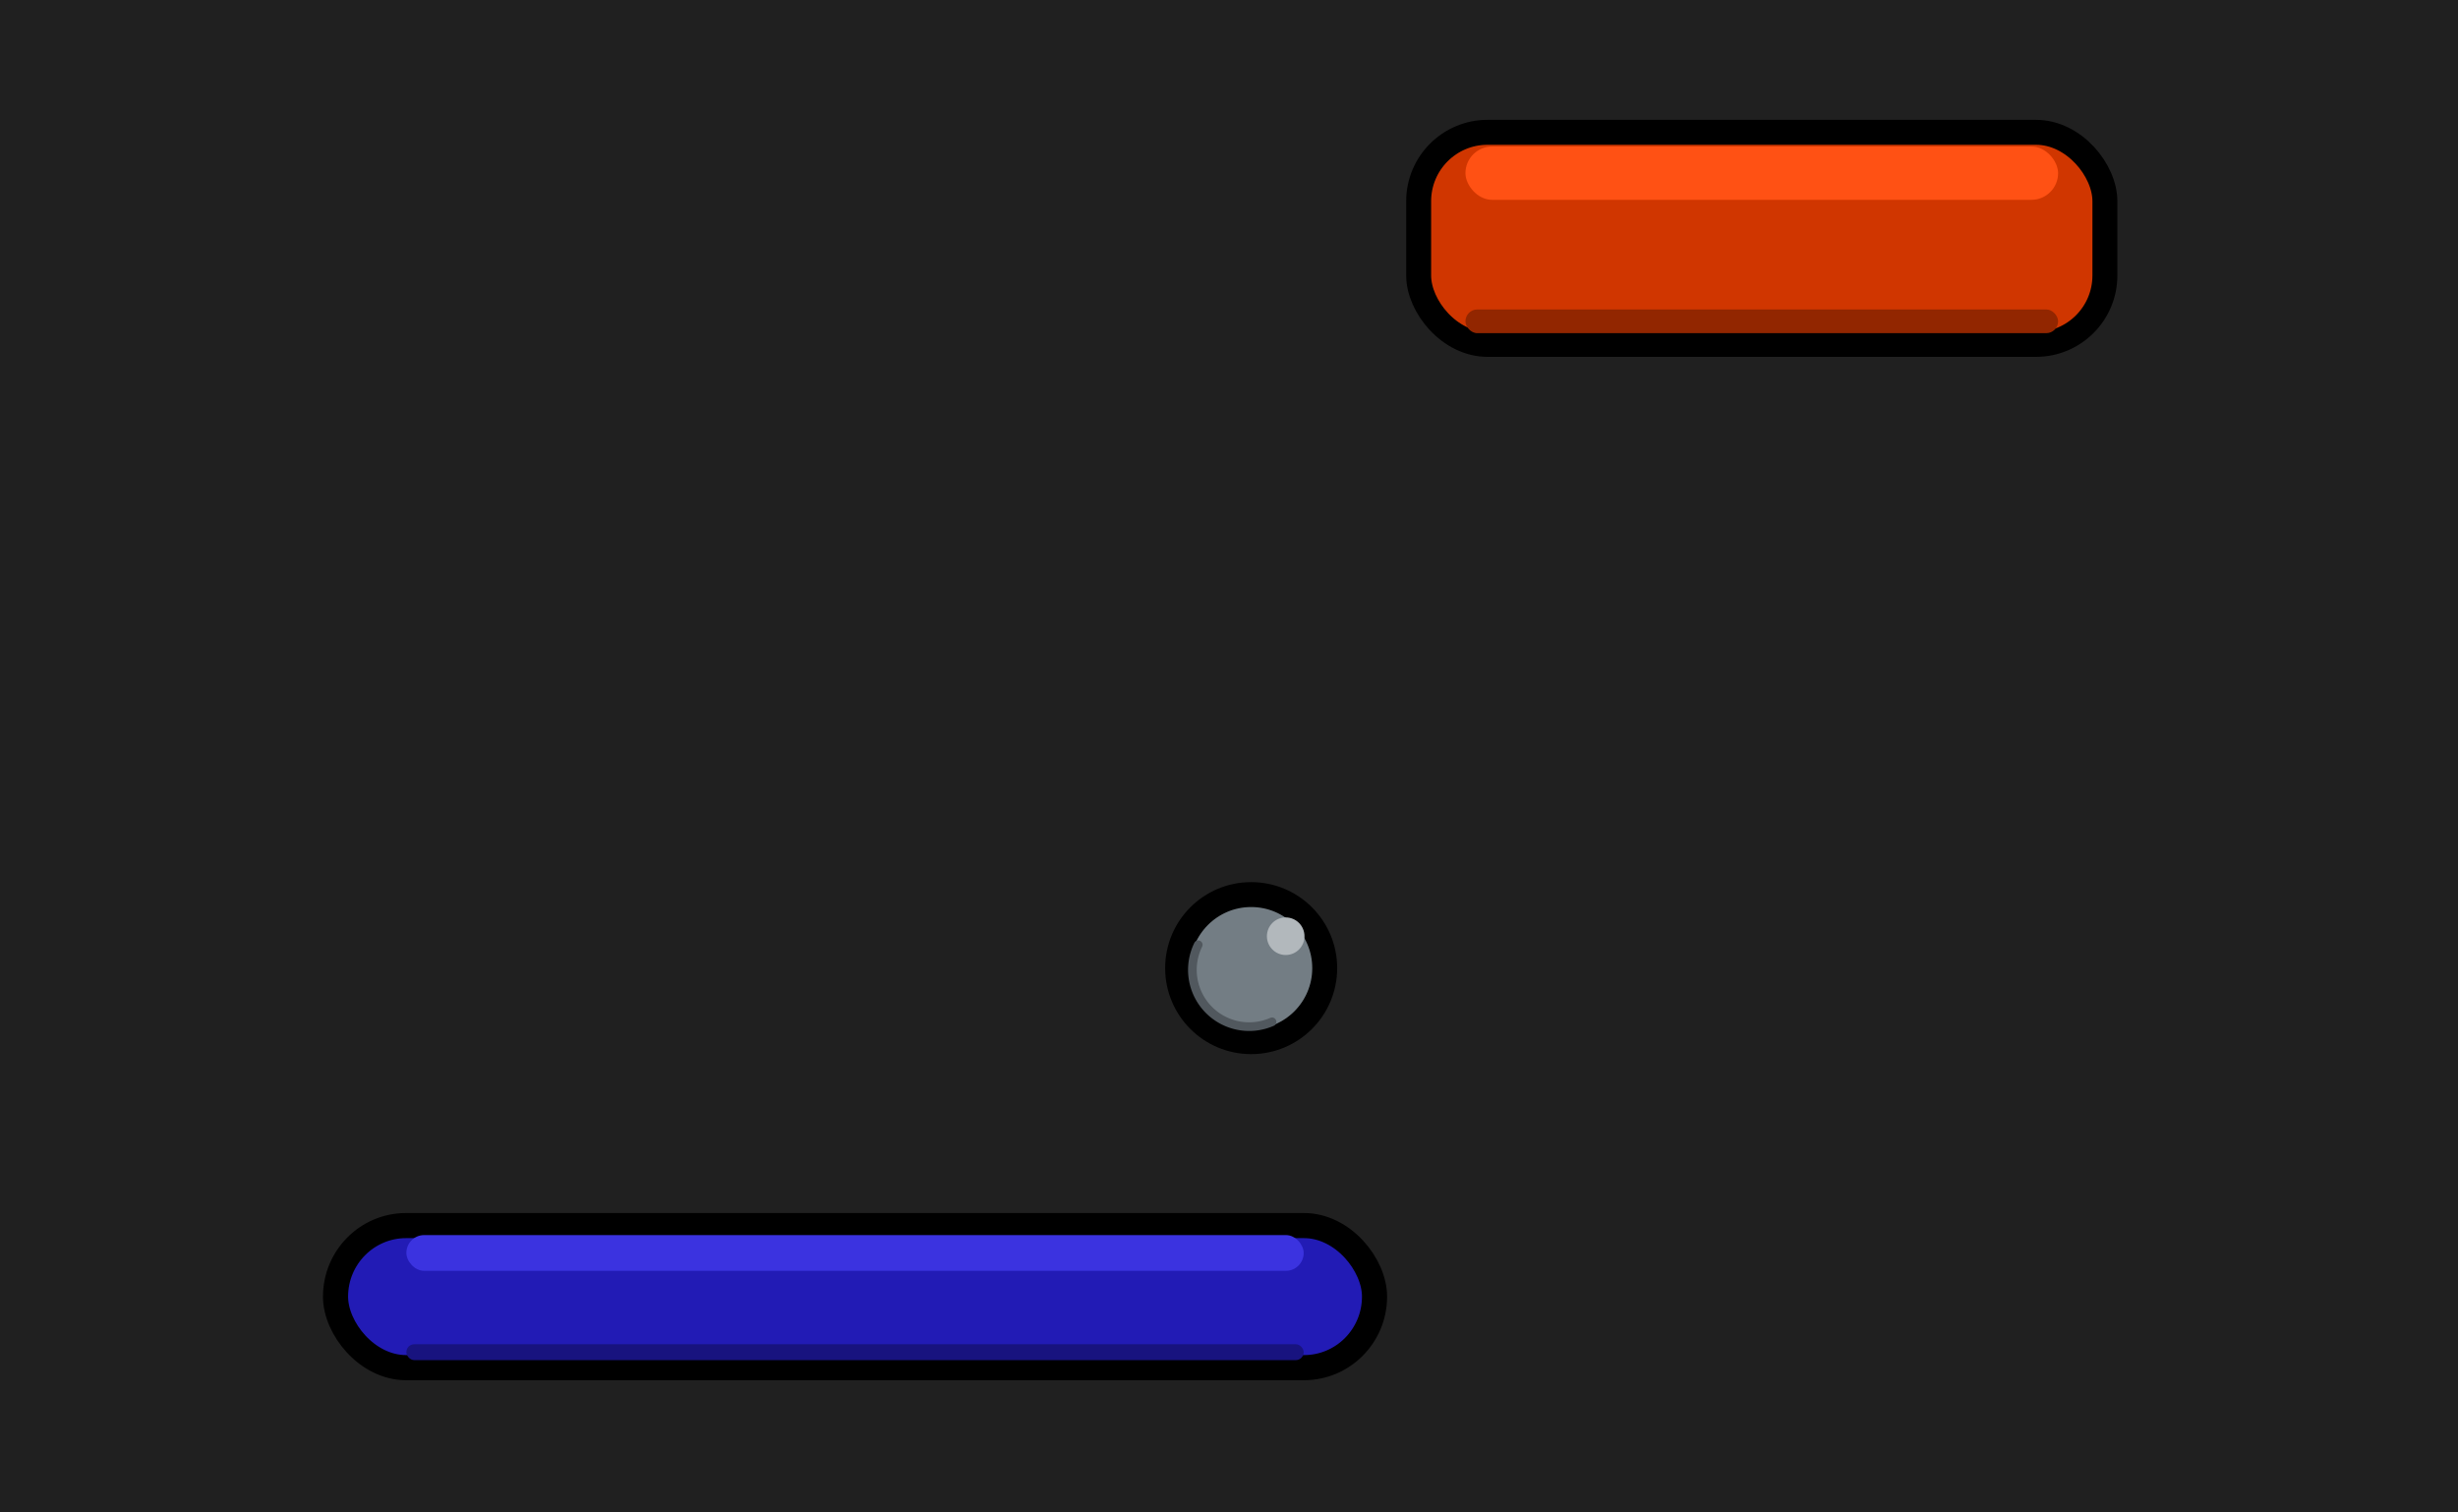 <?xml version="1.0" encoding="UTF-8" standalone="no"?>
<!-- Created with Inkscape (http://www.inkscape.org/) -->

<svg
   width="650mm"
   height="400mm"
   viewBox="0 0 650 400"
   version="1.1"
   id="svg1002"
   inkscape:version="1.1.1 (3bf5ae0d25, 2021-09-20)"
   sodipodi:docname="breakout.svg"
   xmlns:inkscape="http://www.inkscape.org/namespaces/inkscape"
   xmlns:sodipodi="http://sodipodi.sourceforge.net/DTD/sodipodi-0.dtd"
   xmlns="http://www.w3.org/2000/svg"
   xmlns:svg="http://www.w3.org/2000/svg">
  <sodipodi:namedview
     id="namedview1004"
     pagecolor="#ffffff"
     bordercolor="#666666"
     borderopacity="1.0"
     inkscape:pageshadow="2"
     inkscape:pageopacity="0.0"
     inkscape:pagecheckerboard="0"
     inkscape:document-units="mm"
     showgrid="false"
     inkscape:zoom="0.22645918"
     inkscape:cx="624.83668"
     inkscape:cy="695.48959"
     inkscape:window-width="1920"
     inkscape:window-height="991"
     inkscape:window-x="-9"
     inkscape:window-y="-9"
     inkscape:window-maximized="1"
     inkscape:current-layer="layer1" />
  <defs
     id="defs999" />
  <g
     inkscape:label="Layer 1"
     inkscape:groupmode="layer"
     id="layer1">
    <rect
       style="fill:#202020;stroke-width:9.221;stroke-linejoin:round;stop-color:#000000;fill-opacity:1"
       id="rect948"
       width="650"
       height="400"
       x="4.4408921e-16"
       y="0" />
    <g
       id="g1276"
       transform="matrix(3.355,0,0,3.355,104.178,-343.876)">
      <rect
         inkscape:export-ydpi="96.520004"
         inkscape:export-xdpi="96.520004"
         ry="5.431"
         y="112.926"
         x="80.768"
         height="16.719"
         width="54.089"
         id="rect1055-1"
         style="display:inline;fill:#d03600;fill-opacity:1;stroke:#000000;stroke-width:1.966;stroke-linecap:round;stroke-linejoin:round;stroke-miterlimit:4;stroke-dasharray:none;stroke-dashoffset:0;stroke-opacity:1;paint-order:stroke fill markers" />
      <rect
         inkscape:export-ydpi="96.520004"
         inkscape:export-xdpi="96.520004"
         ry="2.102"
         rx="2.102"
         y="114.045"
         x="84.456"
         height="4.204"
         width="46.713"
         id="rect1064-9"
         style="display:inline;fill:#ff5114;fill-opacity:1;stroke:none;stroke-width:1.16;stroke-linecap:round;stroke-linejoin:round;stroke-miterlimit:4;stroke-dasharray:none;stroke-dashoffset:0;stroke-opacity:1;paint-order:stroke fill markers" />
      <rect
         inkscape:export-ydpi="96.520004"
         inkscape:export-xdpi="96.520004"
         ry="0.934"
         rx="0.934"
         y="126.891"
         x="84.456"
         height="1.869"
         width="46.713"
         id="rect1064-4-6"
         style="display:inline;fill:#922600;fill-opacity:1;stroke:none;stroke-width:0.773;stroke-linecap:round;stroke-linejoin:round;stroke-miterlimit:4;stroke-dasharray:none;stroke-dashoffset:0;stroke-opacity:1;paint-order:stroke fill markers" />
    </g>
    <g
       id="g2079"
       transform="matrix(1.445,0,0,1.445,-19.042,-136.017)">
      <circle
         inkscape:export-ydpi="96"
         inkscape:export-xdpi="96"
         r="13.461"
         cy="271.321"
         cx="242.147"
         id="path1128"
         style="display:inline;fill:#737d84;fill-opacity:1;stroke:#000000;stroke-width:4.56;stroke-linecap:round;stroke-linejoin:round;stroke-miterlimit:4;stroke-dasharray:none;stroke-dashoffset:0;stroke-opacity:1;paint-order:stroke fill markers" />
      <circle
         inkscape:export-ydpi="96"
         inkscape:export-xdpi="96"
         r="3.439"
         cy="265.48"
         cx="248.468"
         id="path1130"
         style="display:inline;fill:#b2b8bc;fill-opacity:1;stroke:none;stroke-width:2.575;stroke-linecap:round;stroke-linejoin:round;stroke-miterlimit:4;stroke-dasharray:none;stroke-dashoffset:0;stroke-opacity:1;paint-order:stroke fill markers" />
      <path
         inkscape:export-ydpi="96"
         inkscape:export-xdpi="96"
         transform="rotate(66.242)"
         sodipodi:open="true"
         sodipodi:end="2.443461"
         sodipodi:start="0"
         sodipodi:ry="10.388779"
         sodipodi:rx="10.388779"
         sodipodi:cy="-111.85354"
         sodipodi:cx="346.02792"
         sodipodi:type="arc"
         id="path1132"
         style="display:inline;fill:none;fill-opacity:1;stroke:#51585e;stroke-width:1.586;stroke-linecap:round;stroke-linejoin:round;stroke-miterlimit:4;stroke-dasharray:none;stroke-dashoffset:0;stroke-opacity:1;paint-order:stroke fill markers"
         sodipodi:arc-type="arc"
         d="m 356.417,-111.854 a 10.389,10.389 0 0 1 -6.836,9.762 10.389,10.389 0 0 1 -11.511,-3.084" />
    </g>
    <g
       inkscape:export-ydpi="107.43"
       inkscape:export-xdpi="107.43"
       inkscape:export-filename="C:\Users\Eli\Desktop\Unity\breakout\Assets\Sprites\paddles.png"
       id="g950"
       style="display:inline"
       transform="matrix(2.01,0,0,2.01,85.407,139.906)">
      <rect
         style="fill:#221bb5;fill-opacity:1;stroke:#000000;stroke-width:3.305;stroke-linecap:round;stroke-linejoin:round;stroke-miterlimit:4;stroke-dasharray:none;stroke-dashoffset:0;stroke-opacity:1;paint-order:stroke fill markers"
         id="rect1055-9"
         width="136.695"
         height="18.695"
         x="1.653"
         y="91.653"
         ry="9.347"
         inkscape:export-xdpi="96"
         inkscape:export-ydpi="96"
         rx="9.279" />
      <rect
         style="fill:#3b33e0;fill-opacity:1;stroke:none;stroke-width:1.95;stroke-linecap:round;stroke-linejoin:round;stroke-miterlimit:4;stroke-dasharray:none;stroke-dashoffset:0;stroke-opacity:1;paint-order:stroke fill markers"
         id="rect1064-1"
         width="118.053"
         height="4.701"
         x="10.973"
         y="92.904"
         rx="2.333"
         ry="2.35"
         inkscape:export-xdpi="96"
         inkscape:export-ydpi="96" />
      <rect
         style="fill:#18137f;fill-opacity:1;stroke:none;stroke-width:1.3;stroke-linecap:round;stroke-linejoin:round;stroke-miterlimit:4;stroke-dasharray:none;stroke-dashoffset:0;stroke-opacity:1;paint-order:stroke fill markers"
         id="rect1064-4-7"
         width="118.053"
         height="2.089"
         x="10.973"
         y="107.268"
         rx="1.037"
         ry="1.045"
         inkscape:export-xdpi="96"
         inkscape:export-ydpi="96" />
    </g>
  </g>
</svg>
